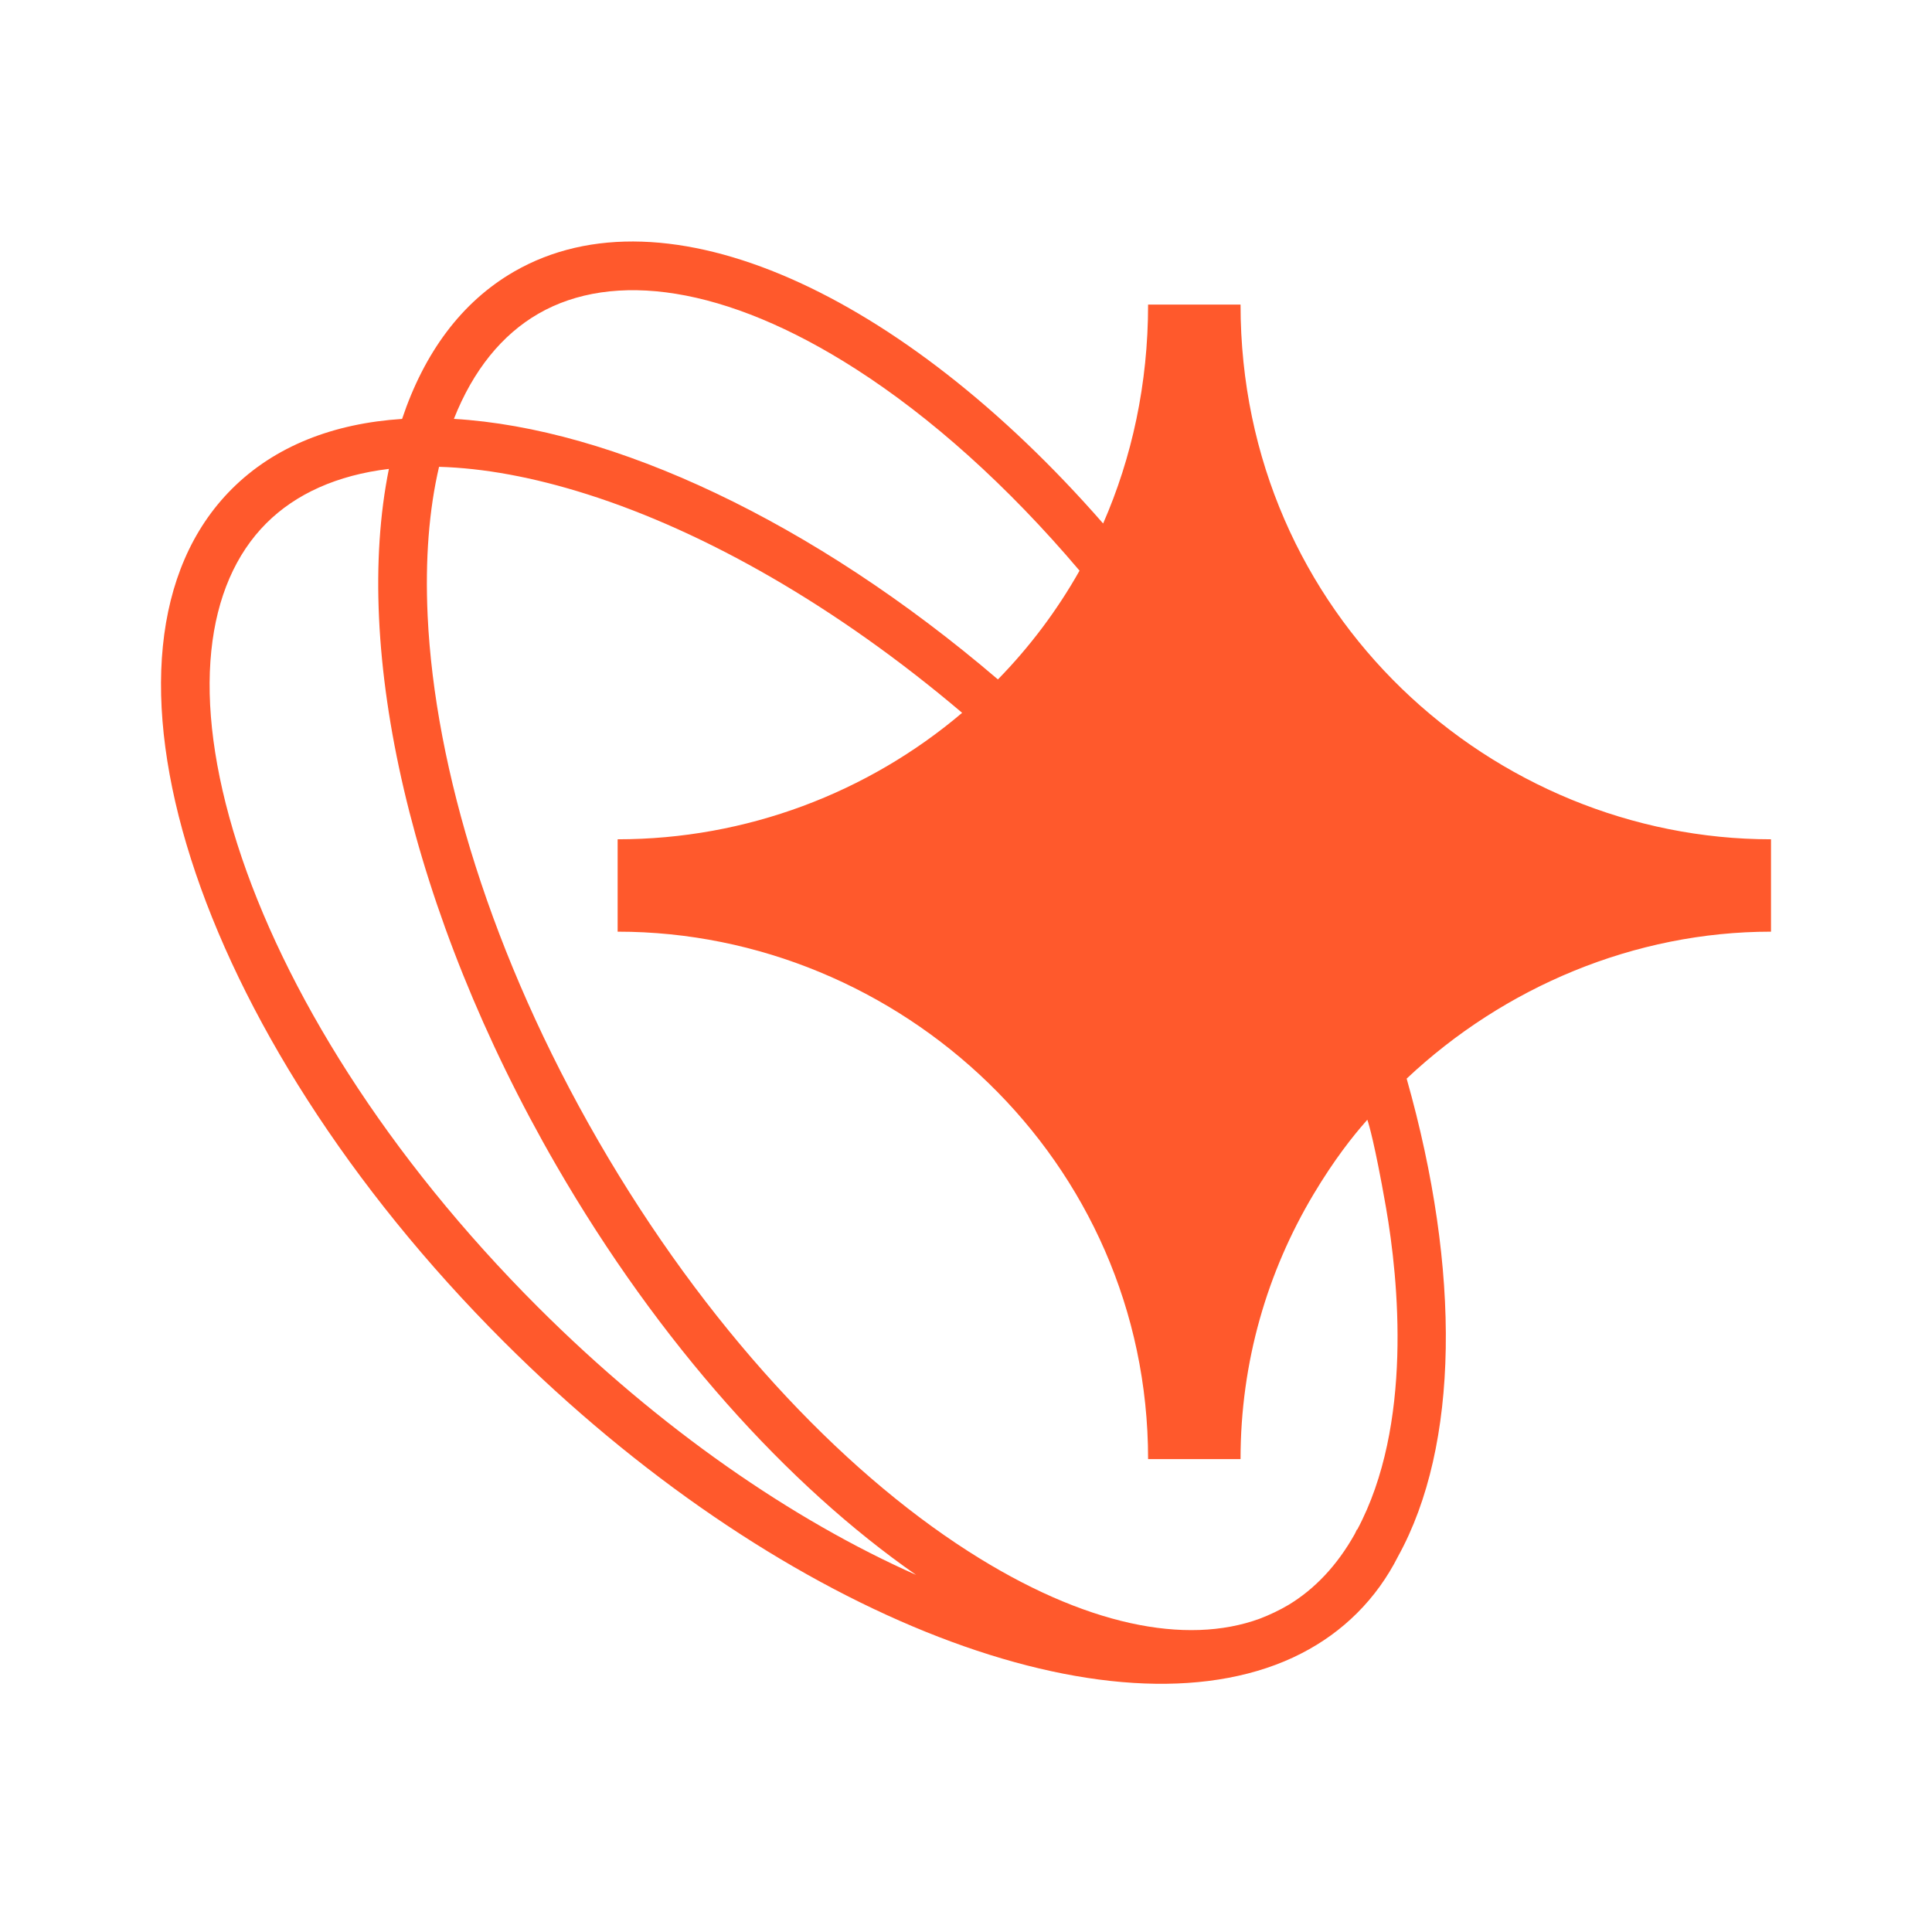 <svg width="48" height="48" viewBox="0 0 48 48" fill="none" xmlns="http://www.w3.org/2000/svg">
<path fill-rule="evenodd" clip-rule="evenodd" d="M33.719 40.074C33.312 40.481 32.847 40.815 32.333 41.078C32.192 41.151 32.049 41.218 31.903 41.278C27.293 43.199 19.231 40.041 12.513 33.33C4.792 25.618 1.77 16.134 5.761 12.147C6.826 11.084 8.281 10.519 9.99 10.408C10.537 8.773 11.461 7.504 12.772 6.748C16.546 4.571 22.415 7.292 27.407 13.006C28.122 11.372 28.524 9.54 28.524 7.567H30.821C30.821 15.297 37.108 20.852 44 20.852V23.147C40.611 23.147 37.368 24.52 34.948 26.798C36.305 31.59 36.252 35.915 34.736 38.665C34.471 39.189 34.133 39.661 33.719 40.074ZM33.923 27.875C33.614 28.225 33.147 28.812 32.634 29.672C32.632 29.675 32.63 29.679 32.628 29.682C31.489 31.595 30.821 33.83 30.821 36.251H28.524C28.524 28.824 22.358 23.147 15.345 23.147V20.852C18.542 20.852 21.562 19.698 23.904 17.71C20.781 15.06 17.519 13.211 14.599 12.283C13.241 11.851 12.004 11.629 10.908 11.598C10.661 12.656 10.559 13.896 10.625 15.306C10.804 19.095 12.213 23.757 14.867 28.349C17.521 32.941 20.858 36.49 24.053 38.539C26.948 40.395 29.472 40.882 31.295 40.217C31.549 40.12 31.787 40.006 32.008 39.876C32.665 39.481 33.222 38.89 33.657 38.115C33.677 38.075 33.697 38.034 33.716 37.994C33.718 38.001 33.719 38.005 33.719 38.005C35.109 35.409 34.746 31.785 34.435 30.004C34.421 29.927 34.408 29.852 34.395 29.78C34.373 29.658 34.351 29.535 34.328 29.411C34.088 28.13 33.971 27.82 33.971 27.82C33.971 27.82 33.971 27.82 33.971 27.82C33.971 27.82 33.971 27.819 33.971 27.819C33.955 27.837 33.939 27.856 33.923 27.875ZM13.367 32.476C16.404 35.51 19.697 37.767 22.761 39.128C19.579 36.913 16.379 33.379 13.82 28.953C10.178 22.651 8.756 16.13 9.662 11.65C8.377 11.804 7.347 12.27 6.616 13.001C5.104 14.512 4.724 17.295 5.897 20.975C7.049 24.59 9.615 28.728 13.367 32.476ZM26.821 14.178C26.26 15.173 25.576 16.079 24.793 16.88C20.189 12.944 15.219 10.639 11.277 10.407C11.756 9.194 12.476 8.313 13.376 7.794C15.224 6.728 18.011 7.083 21.265 9.17C23.123 10.362 25.029 12.062 26.821 14.178Z" fill="#FF592C"/>
</svg>
